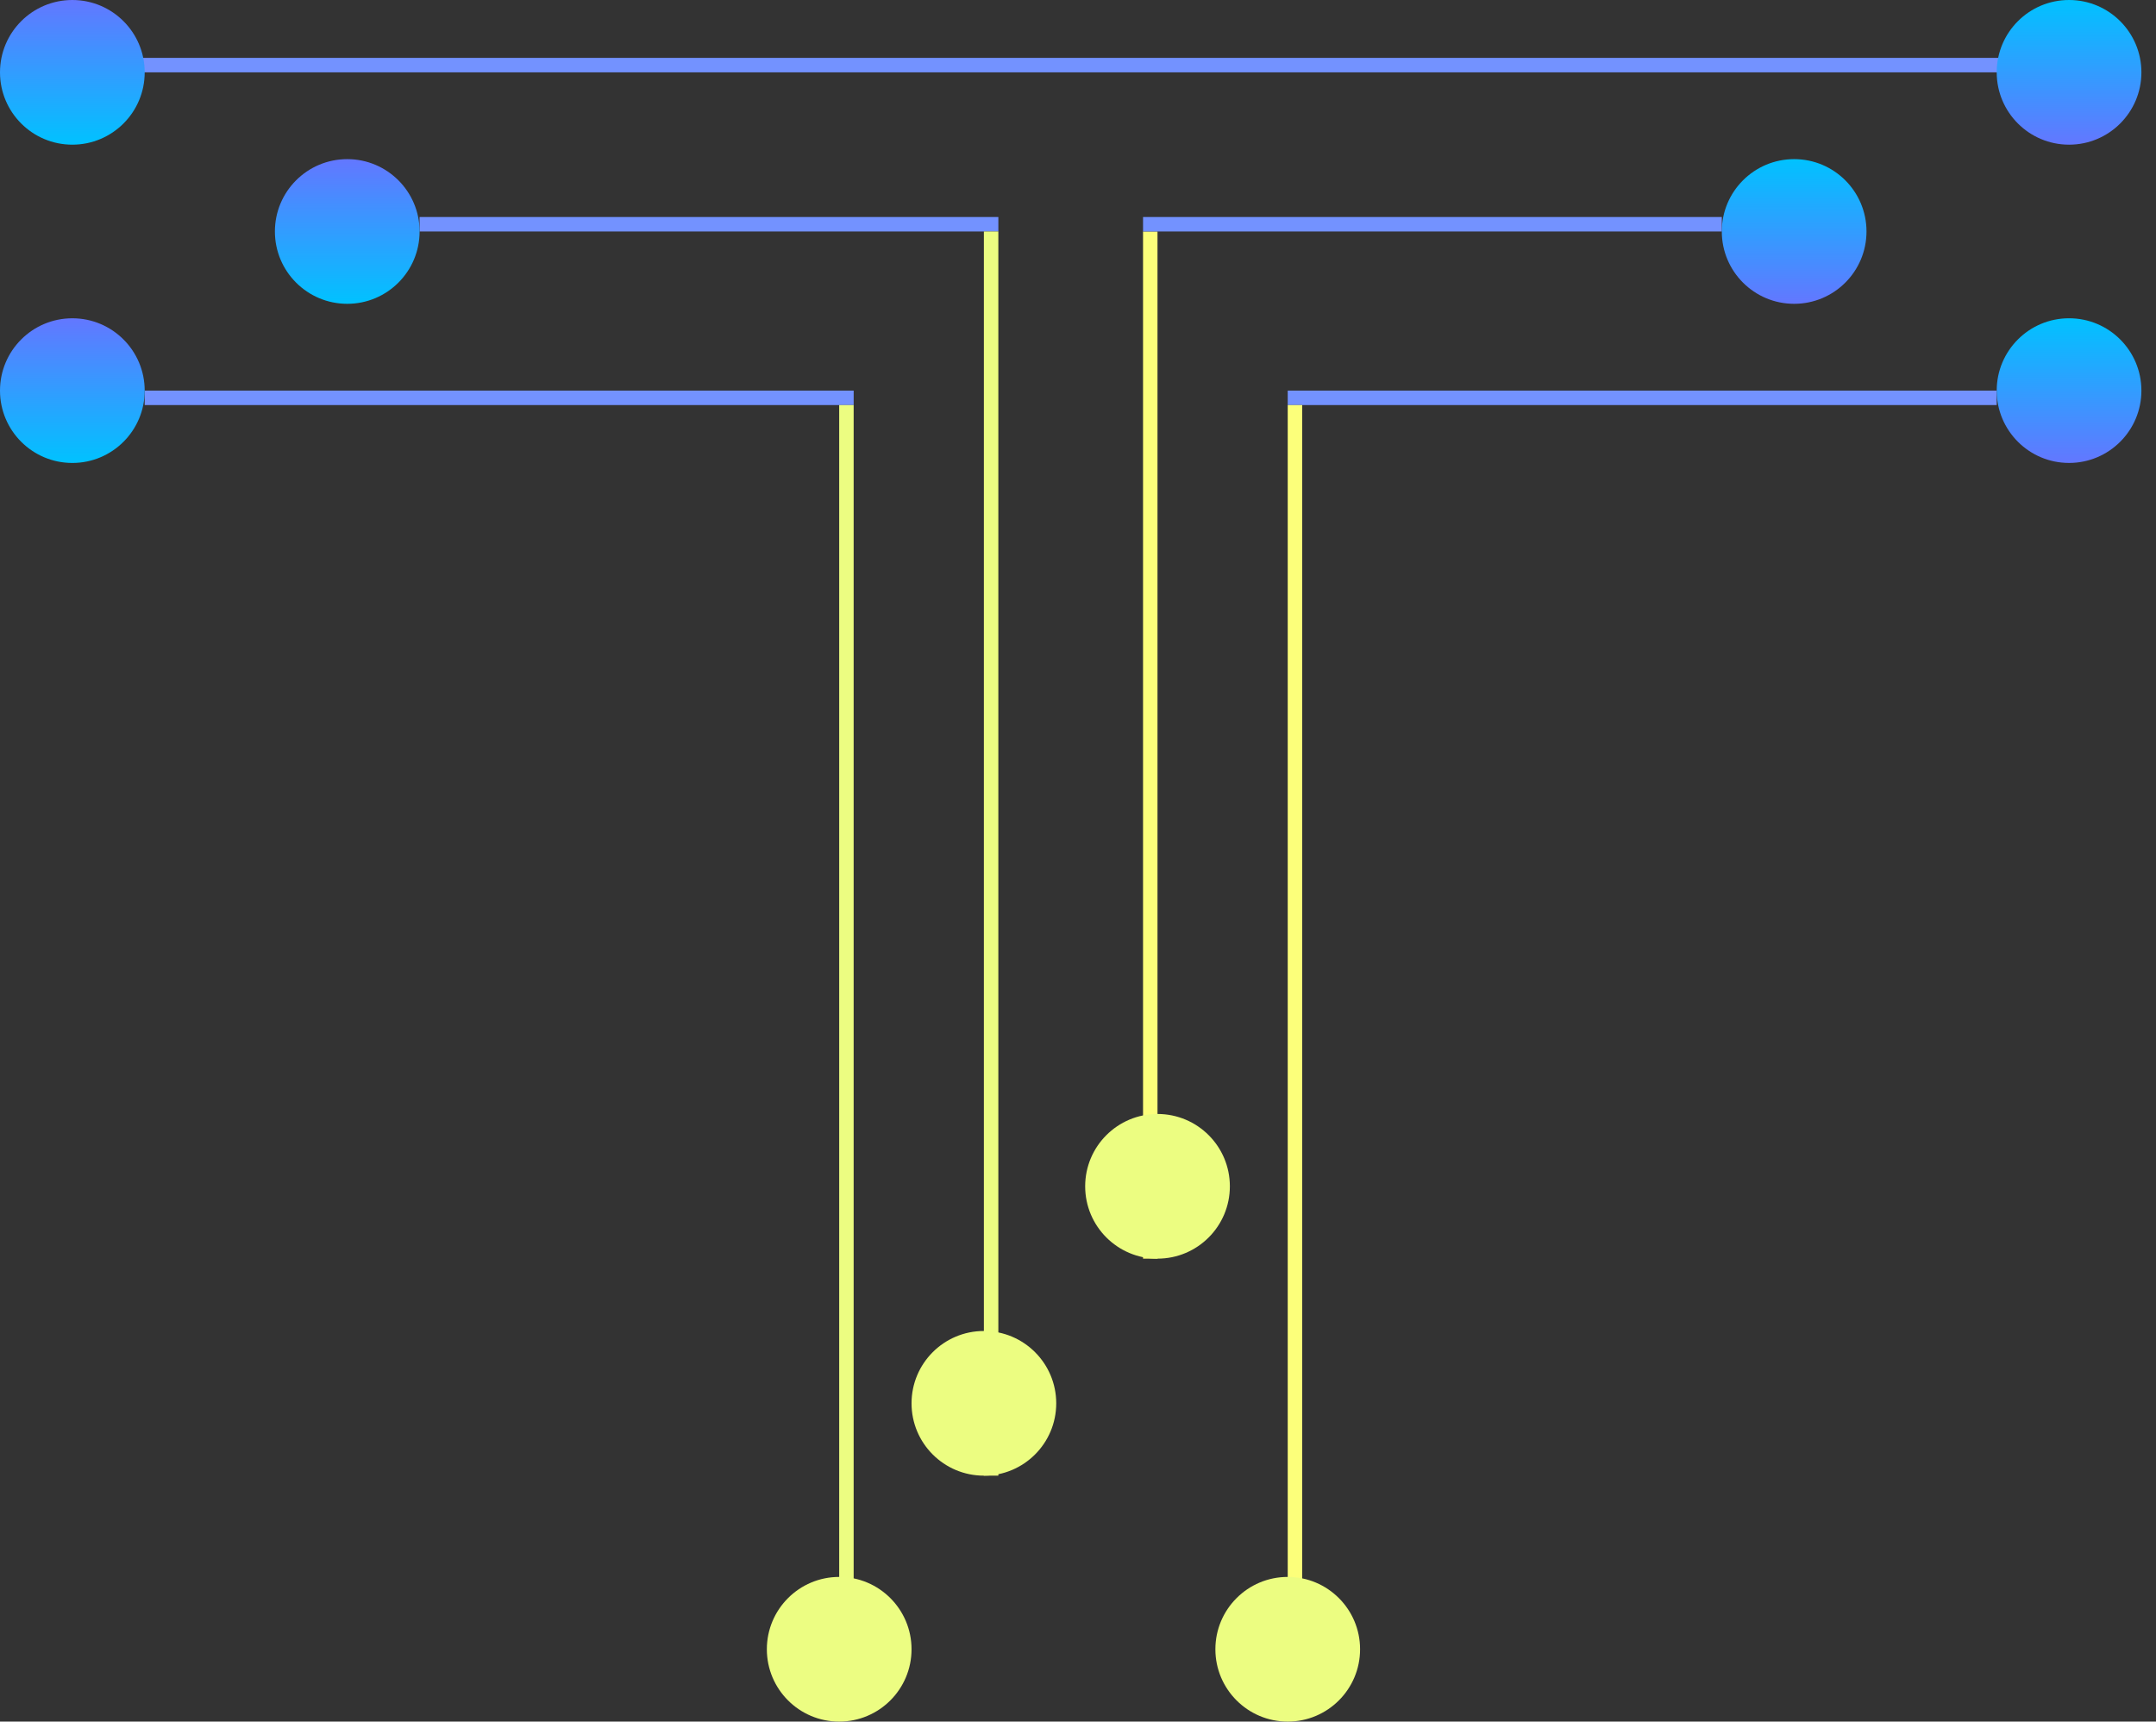 <svg width="144" height="115" viewBox="0 0 144 115" fill="none" xmlns="http://www.w3.org/2000/svg">
<rect x="0" y="0" width="144" height="115" fill="#333333" stroke="none"/>
<rect x="8.698" y="3.866" width="125.63" height="0.966" fill="#7392FF"/>
<rect x="28.025" y="14.496" width="38.656" height="0.966" fill="#7392FF"/>
<rect x="9.664" y="26.092" width="47.353" height="0.966" fill="#7392FF"/>
<rect x="86.008" y="26.092" width="47.353" height="0.966" fill="#7392FF"/>
<rect x="65.714" y="98.571" width="83.109" height="0.966" transform="rotate(-90 65.714 98.571)" fill="#ECFD81"/>
<rect x="56.05" y="110.168" width="83.109" height="0.966" transform="rotate(-90 56.05 110.168)" fill="#ECFD81"/>
<rect x="86.008" y="110.168" width="83.109" height="0.966" transform="rotate(-90 86.008 110.168)" fill="#FCFF7A"/>
<rect x="76.344" y="84.076" width="68.613" height="0.966" transform="rotate(-90 76.344 84.076)" fill="#FCFF7A"/>
<rect x="76.344" y="14.496" width="38.656" height="0.966" fill="#7392FF"/>
<circle cx="4.832" cy="4.832" r="4.832" fill="url(#paint0_linear_8_13)"/>
<circle cx="138.193" cy="26.092" r="4.832" transform="rotate(-180 138.193 26.092)" fill="url(#paint1_linear_8_13)"/>
<circle cx="77.311" cy="79.244" r="4.832" transform="rotate(-180 77.311 79.244)" fill="#ECFD81"/>
<circle cx="65.714" cy="93.74" r="4.832" transform="rotate(-180 65.714 93.74)" fill="#ECFD81"/>
<circle cx="56.05" cy="110.168" r="4.832" transform="rotate(-180 56.05 110.168)" fill="#ECFD82"/>
<circle cx="86.008" cy="110.168" r="4.832" transform="rotate(-180 86.008 110.168)" fill="#ECFD81"/>
<circle cx="23.193" cy="15.462" r="4.832" fill="url(#paint2_linear_8_13)"/>
<circle cx="119.832" cy="15.462" r="4.832" transform="rotate(-180 119.832 15.462)" fill="url(#paint3_linear_8_13)"/>
<circle cx="4.832" cy="26.093" r="4.832" fill="url(#paint4_linear_8_13)"/>
<circle cx="138.193" cy="4.832" r="4.832" transform="rotate(-180 138.193 4.832)" fill="url(#paint5_linear_8_13)"/>
<defs>
<linearGradient id="paint0_linear_8_13" x1="4.832" y1="0" x2="4.832" y2="9.664" gradientUnits="userSpaceOnUse">
<stop stop-color="#6377FF"/>
<stop offset="1" stop-color="#00C2FF"/>
</linearGradient>
<linearGradient id="paint1_linear_8_13" x1="138.193" y1="21.261" x2="138.193" y2="30.924" gradientUnits="userSpaceOnUse">
<stop stop-color="#6377FF"/>
<stop offset="1" stop-color="#00C2FF"/>
</linearGradient>
<linearGradient id="paint2_linear_8_13" x1="23.193" y1="10.63" x2="23.193" y2="20.294" gradientUnits="userSpaceOnUse">
<stop stop-color="#6377FF"/>
<stop offset="1" stop-color="#00C2FF"/>
</linearGradient>
<linearGradient id="paint3_linear_8_13" x1="119.832" y1="10.63" x2="119.832" y2="20.294" gradientUnits="userSpaceOnUse">
<stop stop-color="#6377FF"/>
<stop offset="1" stop-color="#00C2FF"/>
</linearGradient>
<linearGradient id="paint4_linear_8_13" x1="4.832" y1="21.261" x2="4.832" y2="30.924" gradientUnits="userSpaceOnUse">
<stop stop-color="#6377FF"/>
<stop offset="1" stop-color="#00C2FF"/>
</linearGradient>
<linearGradient id="paint5_linear_8_13" x1="138.193" y1="1.4782e-05" x2="138.193" y2="9.664" gradientUnits="userSpaceOnUse">
<stop stop-color="#6377FF"/>
<stop offset="1" stop-color="#00C2FF"/>
</linearGradient>
</defs>
</svg>
